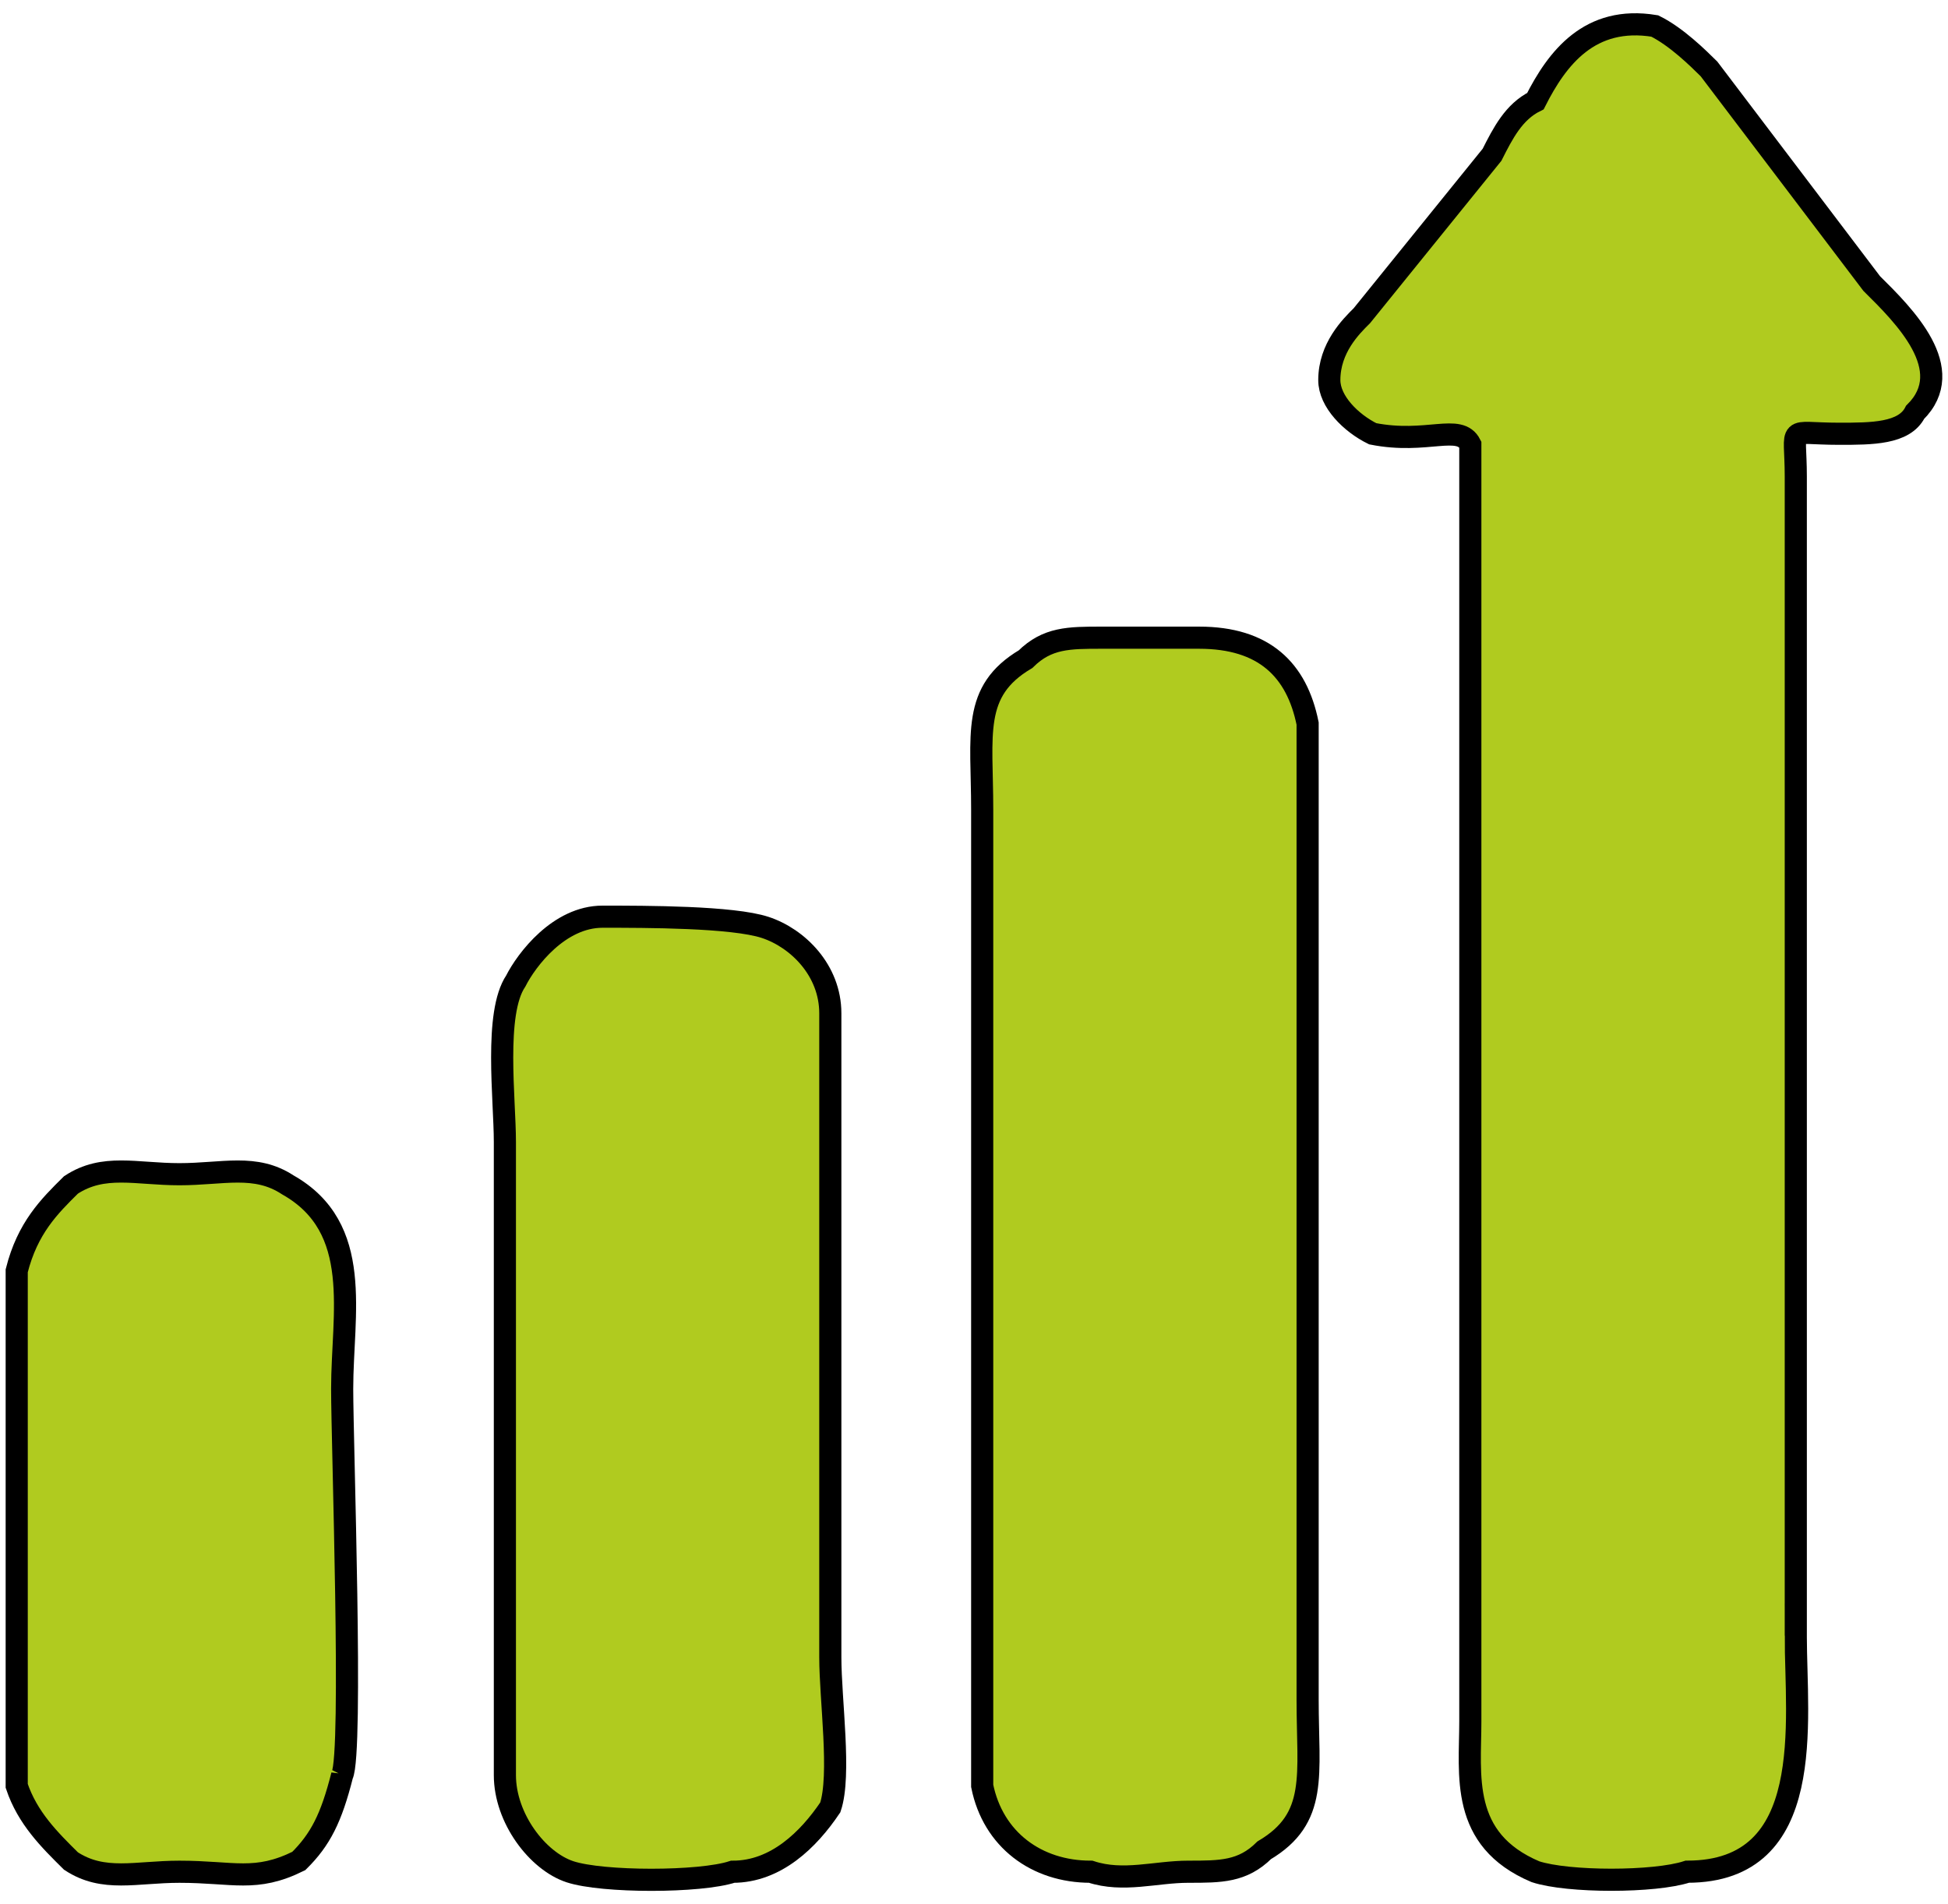 <svg width="88" height="86" xmlns="http://www.w3.org/2000/svg">
 <defs>
  <style type="text/css">
   <![CDATA[
    .fil0 {fill:#B0CB1F}
   ]]>
  </style>
 </defs>
 <g>
  <title>background</title>
  <rect x="-1" y="-1" width="90" height="88" id="canvas_background" fill="none"/>
 </g>
 <g>
  <title>Layer 1</title>
  <g stroke="null" id="Слой_x0020_1">
   <g stroke="null" id="_2786814471728">
    <path stroke="null" class="fil0" d="m81.124,73.874c0,-2.908 0,-5.816 0,-8.724c0,-5.816 0,-11.632 0,-17.448l0,-26.172c0,-2.423 -0.49,-1.939 1.96,-1.939c1.47,0 2.94,0 3.43,-0.969c1.96,-1.939 -0.49,-4.362 -1.96,-5.816l-7.351,-9.693c-0.49,-0.485 -1.47,-1.454 -2.45,-1.939c-2.94,-0.485 -4.41,1.454 -5.391,3.393c-0.98,0.485 -1.47,1.454 -1.96,2.423l-5.881,7.27c-0.49,0.485 -1.47,1.454 -1.47,2.908c0,0.969 0.98,1.939 1.96,2.423c2.45,0.485 3.92,-0.485 4.41,0.485l0,57.674c0,2.423 -0.49,5.331 2.94,6.785c1.47,0.485 5.391,0.485 6.861,0c5.881,0 4.901,-6.785 4.901,-10.662z" id="svg_1"/>
    <path stroke="null" class="fil0" d="m44.37,80.659c0.49,2.423 2.45,3.877 4.901,3.877c1.47,0.485 2.94,0 4.41,0c1.47,0 2.45,0 3.43,-0.969c2.45,-1.454 1.96,-3.393 1.96,-6.785c0,-3.393 0,-43.135 0,-44.104c-0.49,-2.423 -1.96,-3.877 -4.901,-3.877c-1.47,0 -2.94,0 -4.41,0c-1.47,0 -2.45,0 -3.43,0.969c-2.45,1.454 -1.96,3.393 -1.96,6.785l0,26.656c0,2.908 0,5.816 0,8.724c0,1.454 0,8.239 0,8.724z" id="svg_2"/>
    <path stroke="null" class="fil0" d="m22.808,80.175c0,1.939 1.47,3.877 2.94,4.362c1.47,0.485 5.881,0.485 7.351,0c1.96,0 3.43,-1.454 4.41,-2.908c0.49,-1.454 0,-4.847 0,-6.785l0,-21.81c0,-2.423 0,-5.331 0,-7.27c0,-1.939 -1.47,-3.393 -2.94,-3.877c-1.47,-0.485 -5.391,-0.485 -7.351,-0.485c-1.96,0 -3.43,1.939 -3.92,2.908c-0.98,1.454 -0.49,5.331 -0.49,7.27l0,28.595z" id="svg_3"/>
    <path stroke="null" class="fil0" d="m15.457,80.175c0.49,-0.969 0,-15.024 0,-17.448c0,-3.393 0.98,-7.27 -2.45,-9.209c-1.47,-0.969 -2.94,-0.485 -4.901,-0.485c-1.96,0 -3.43,-0.485 -4.901,0.485c-0.98,0.969 -1.96,1.939 -2.45,3.877c0,1.454 0,4.362 0,5.816c0,1.939 0,16.478 0,17.448c0.49,1.454 1.47,2.423 2.45,3.393c1.47,0.969 2.94,0.485 4.901,0.485c2.45,0 3.43,0.485 5.391,-0.485c0.98,-0.969 1.47,-1.939 1.96,-3.877z" id="svg_4"/>
   </g>
  </g>
 </g>
</svg>